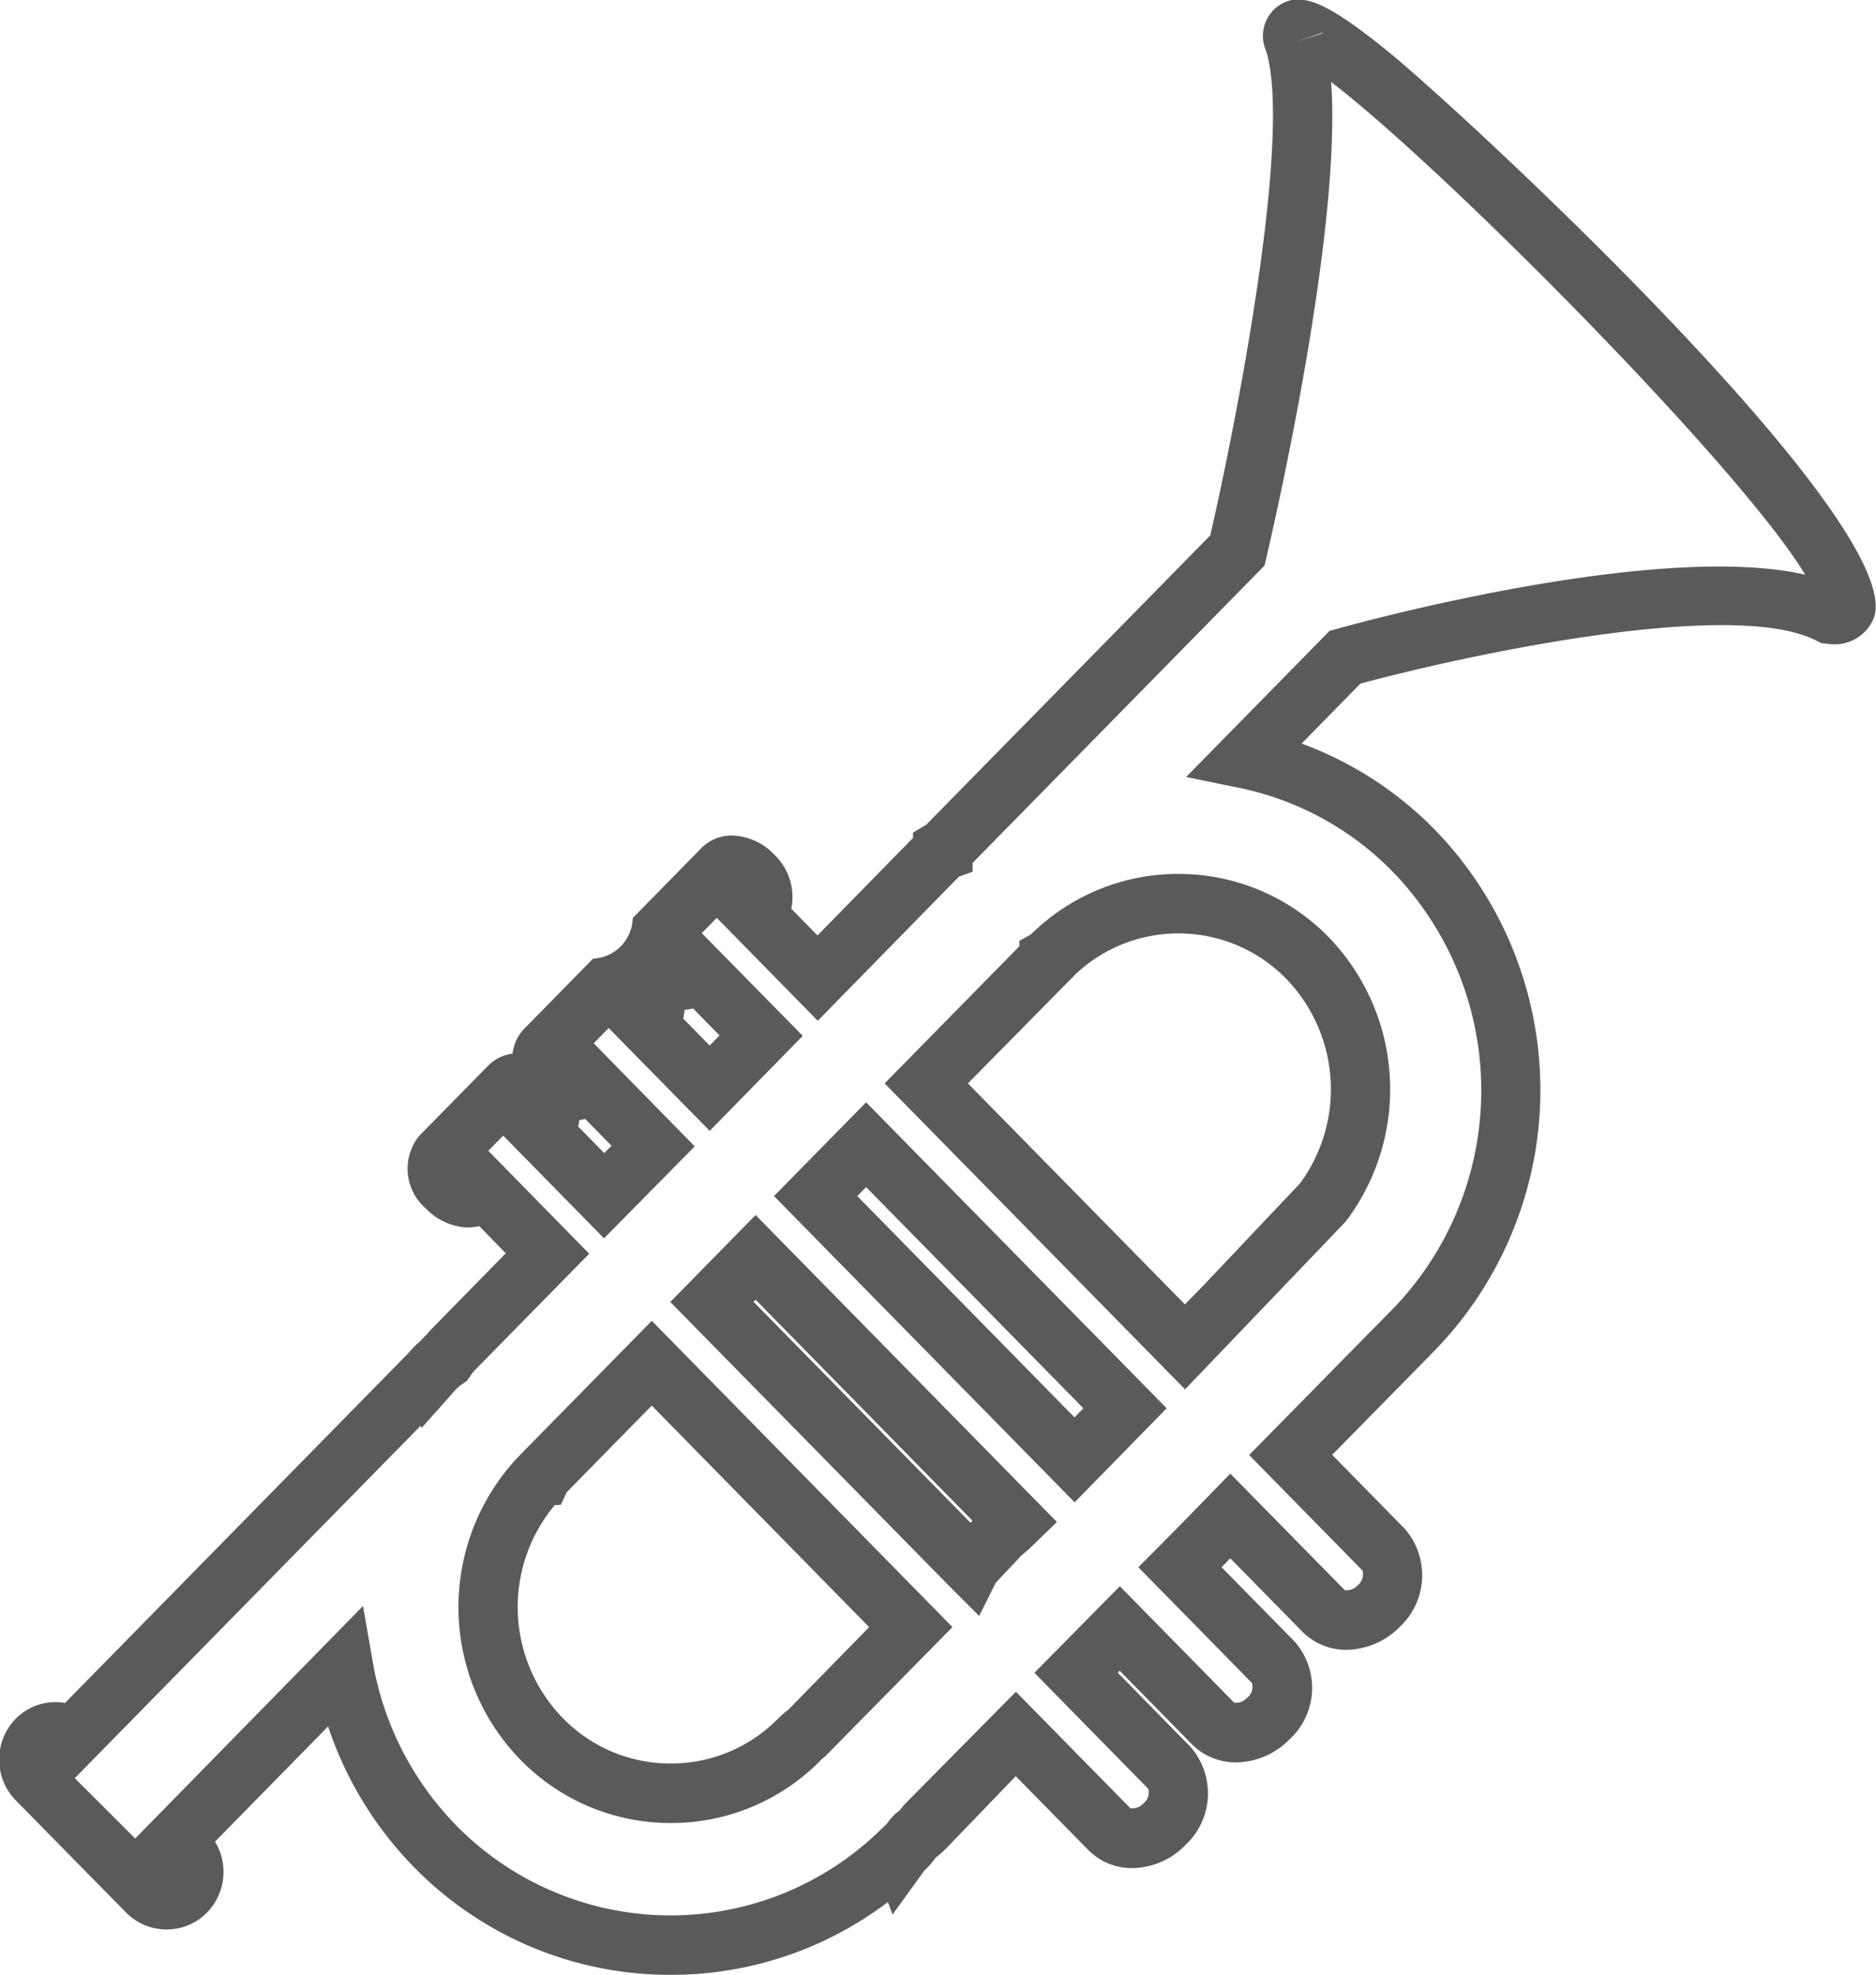 <svg xmlns="http://www.w3.org/2000/svg" width="56.75" height="59.719" viewBox="0 0 56.75 59.719">
  <defs>
    <style>
      .cls-1 {
        fill: #5a5a5a;
        fill-rule: evenodd;
      }
    </style>
  </defs>
  <path class="cls-1" d="M753.477,325a10.829,10.829,0,0,1-7.753-3.244,11.067,11.067,0,0,1-2.611-4.269l-3.421,3.486a1.761,1.761,0,0,1-.24,2.142,1.706,1.706,0,0,1-1.225.512h0a1.71,1.71,0,0,1-1.226-.512l-3.345-3.4a1.77,1.77,0,0,1,0-2.452,1.689,1.689,0,0,1,1.5-.485l10.391-10.585c0.056-.064.113-0.127,0.173-0.188s0.1-.095.147-0.139l0.212-.215,0,0.007a2.547,2.547,0,0,1,.209-0.235l2.2-2.242-0.8-.821a2.386,2.386,0,0,1-.338.041,1.841,1.841,0,0,1-1.275-.572,1.584,1.584,0,0,1-.206-2.2l2.087-2.122a1.25,1.25,0,0,1,.738-0.365,1.28,1.28,0,0,1,.354-0.753l2.08-2.118a1.259,1.259,0,0,0,1.2-1.227l2.081-2.121a1.283,1.283,0,0,1,.922-0.376h0a1.836,1.836,0,0,1,1.277.574,1.774,1.774,0,0,1,.517,1.64l0.793,0.808,2.889-2.949v-0.162l0.4-.237,8.593-8.751c0.79-3.434,2.484-12.075,1.689-14.649a1.118,1.118,0,0,1,.373-1.365c0.67-.456,1.439-0.134,3.3,1.37,2.234,1.806,15.829,14.387,14.7,17.169a1.288,1.288,0,0,1-1.4.753l-0.174-.016-0.155-.079c-2.544-1.305-10.6.44-13.791,1.3l-1.78,1.813a10.916,10.916,0,0,1,4.025,2.6,11.3,11.3,0,0,1,0,15.755h0l-0.7.715-2.4,2.439,2.194,2.234a2.137,2.137,0,0,1-.143,2.962,2.3,2.3,0,0,1-1.615.7h0a1.866,1.866,0,0,1-1.34-.55l-2.178-2.217-0.264.269,2.2,2.238a2.114,2.114,0,0,1-.142,2.965,2.3,2.3,0,0,1-1.614.7,1.867,1.867,0,0,1-1.346-.554l-2.179-2.219-0.059.06,2.2,2.244a2.132,2.132,0,0,1-.152,2.966,2.281,2.281,0,0,1-1.606.7h0a1.861,1.861,0,0,1-1.342-.557l-2.186-2.224-2.12,2.2a3.077,3.077,0,0,1-.3.261,2.615,2.615,0,0,1-.256.308l-0.083.077-0.967,1.337-0.142-.376A10.848,10.848,0,0,1,753.477,325Zm-9.308-11.154,0.3,1.717a9.326,9.326,0,0,0,2.533,4.932,9.088,9.088,0,0,0,12.805.137l0.209-.2c0.028-.036.056-0.077,0.086-0.119l0.169-.183,0.13-.1,0.132-.167,3.387-3.424,3.465,3.525a0.451,0.451,0,0,0,.389-0.146,0.428,0.428,0,0,0,.15-0.443l-3.444-3.509,2.584-2.618,3.458,3.521a0.452,0.452,0,0,0,.394-0.148,0.423,0.423,0,0,0,.145-0.446l-3.437-3.5,0.624-.629c0.517-.521,1.025-1.038,1.516-1.544l0.641-.659,3.465,3.526a0.471,0.471,0,0,0,.393-0.152,0.426,0.426,0,0,0,.143-0.442l-3.431-3.494,3.638-3.7,0.691-.7a9.5,9.5,0,0,0,.01-13.244,9.04,9.04,0,0,0-4.627-2.528l-1.617-.333,4.338-4.417,0.232-.064c1.072-.3,9.8-2.633,14.156-1.635-1.949-3.24-10.936-12.3-14.341-14.9,0.325,4.466-1.7,13.273-1.957,14.378l-0.057.245-8.83,8.992v0.266l-0.415.15-4.27,4.358-3.055-3.112-0.454.462,3.055,3.106-2.815,2.873-3.056-3.109-0.453.461,3.056,3.117-2.744,2.781-3.049-3.106-0.452.459,3.053,3.113-3.45,3.511a1.114,1.114,0,0,0-.149.189l-0.1.143-0.143.1a1.322,1.322,0,0,0-.18.148c-0.06.062-.121,0.134-0.182,0.205l-0.862.966-0.041-.053-10.455,10.65,1.828,1.824Zm6.508-14.5,0.79,0.805,0.22-.222-0.8-.813a1.276,1.276,0,0,1-.176.036A1.386,1.386,0,0,1,750.677,299.346Zm3.178-3.265,0.8,0.817,0.3-.305-0.8-.816a1.393,1.393,0,0,1-.261.04A1.366,1.366,0,0,1,753.855,296.081Zm19.355-29.812-0.853.284,0.857-.265A0.106,0.106,0,0,0,773.21,266.269Zm-19.732,54.14h0a6.335,6.335,0,0,1-4.548-1.915,6.616,6.616,0,0,1-.1-9.121l0.011-.011,0.089-.093,3.975-4.046L762,314.484l-3.861,3.921a0.914,0.914,0,0,0-.1.082A6.334,6.334,0,0,1,753.478,320.409Zm-3.508-9.615a4.808,4.808,0,0,0,.241,6.439,4.544,4.544,0,0,0,3.266,1.377h0a4.546,4.546,0,0,0,3.267-1.377,2.561,2.561,0,0,1,.29-0.248l2.446-2.5-6.577-6.7-2.575,2.625-0.175.378Zm12.838,3.353-0.887-.886-8.456-8.609,2.58-2.629,9.115,9.283-0.883.855c-0.08.057-.21,0.179-0.21,0.179l-0.756.8Zm-6.825-9.5,6.564,6.682,0.059-.062-6.561-6.683Zm9.713,6.064-9.094-9.261,2.787-2.835,9.091,9.252Zm-6.574-9.26,6.571,6.692,0.268-.275-6.572-6.689Zm9.915,5.844-9.088-9.252,4.076-4.148v-0.162l0.356-.2a6.319,6.319,0,0,1,4.447-1.825h0.006a6.341,6.341,0,0,1,4.553,1.919h0a6.617,6.617,0,0,1,.54,8.552l-0.067.079Zm-6.569-9.252,6.565,6.683,0.552-.565,2.934-3.1a4.807,4.807,0,0,0-.414-6.173h0a4.555,4.555,0,0,0-3.271-1.381h0a4.524,4.524,0,0,0-3.109,1.233Z" transform="translate(-733.188 -265.281)"/>
</svg>
